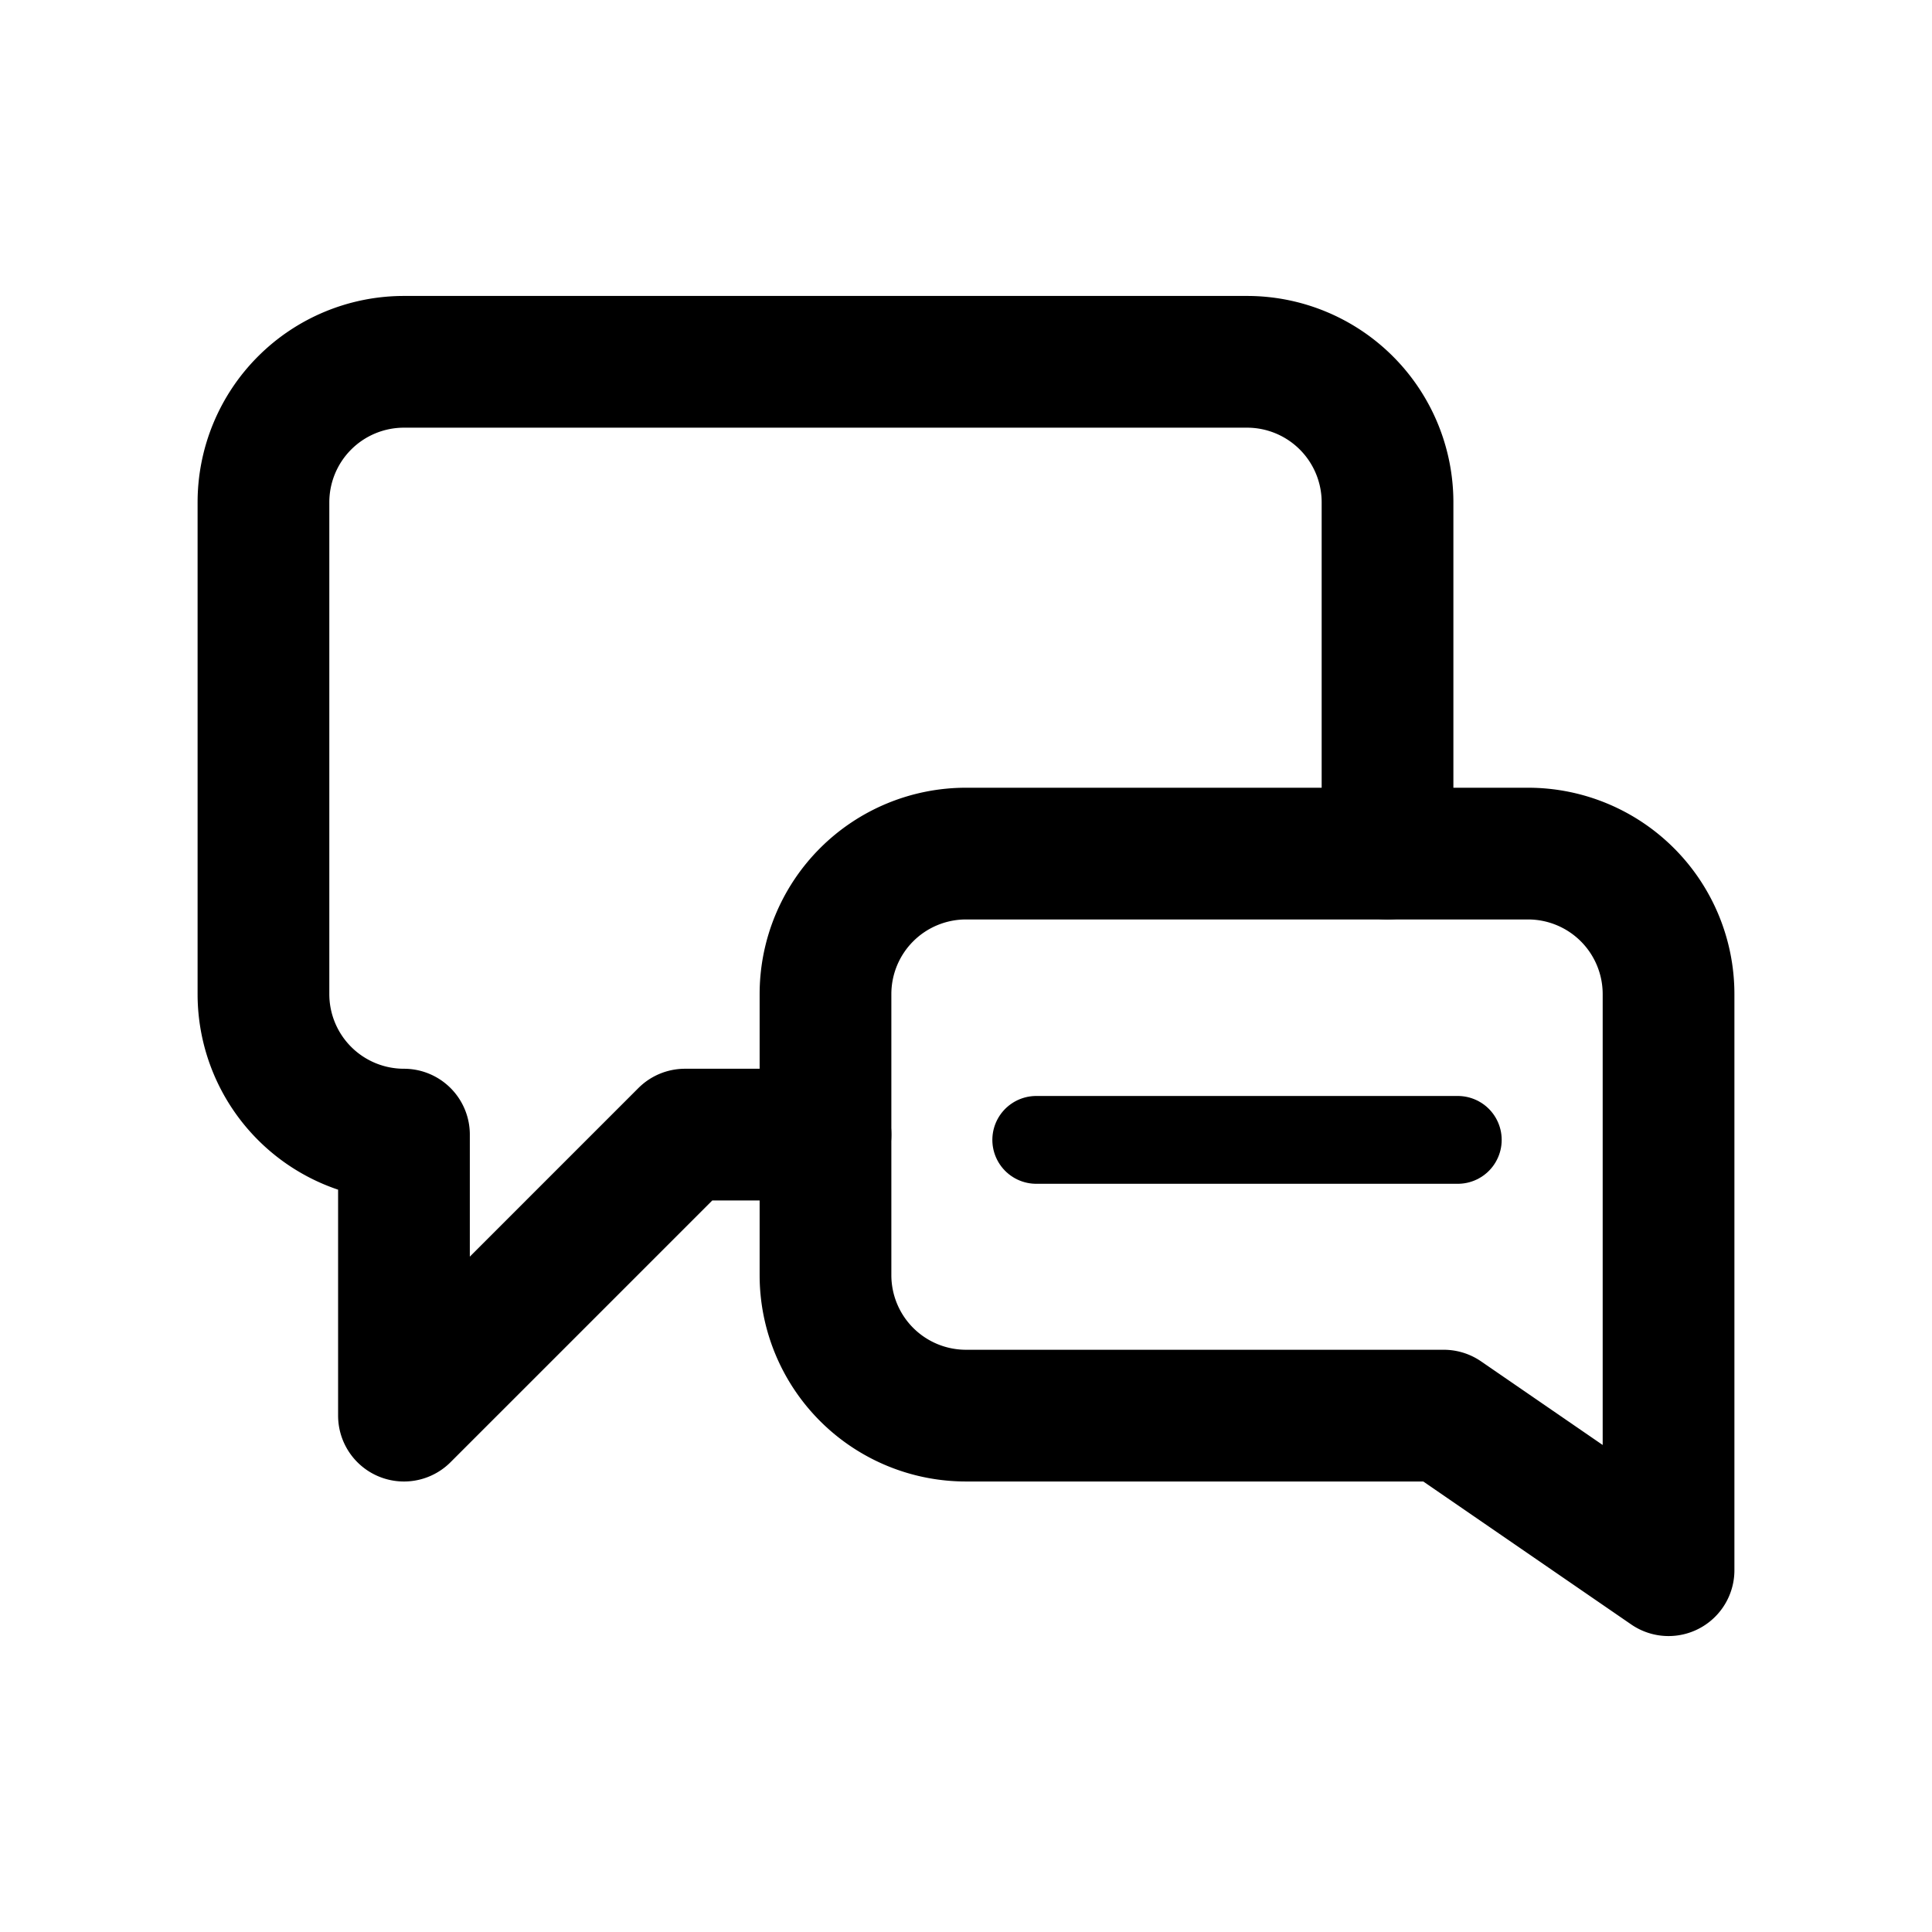 <svg data-name="Layer 1" xmlns="http://www.w3.org/2000/svg" viewBox="0 0 22 22"><path d="M15.8 9.72v-4a1.6 1.6 0 0 0-1.6-1.6H4.6A1.6 1.6 0 0 0 3 5.72v5.6a1.6 1.6 0 0 0 1.6 1.6h0v3.2l3.2-3.2h1.6" stroke-width="1.5" fill="none" stroke="currentColor" stroke-linecap="round" stroke-linejoin="round" data-darkreader-inline-stroke="" style="--darkreader-inline-stroke:currentColor;"></path><path d="M17.4 9.72H11a1.6 1.6 0 0 0-1.6 1.6v3.2a1.6 1.6 0 0 0 1.6 1.6h5.44L19 17.88v-6.56a1.6 1.6 0 0 0-1.6-1.6z" stroke-width="1.5" fill="none" stroke="currentColor" stroke-linecap="round" stroke-linejoin="round" data-darkreader-inline-stroke="" style="--darkreader-inline-stroke:currentColor;"></path><path fill="none" stroke="currentColor" stroke-linecap="round" stroke-linejoin="round" d="M11.8 12.98h4.8" data-darkreader-inline-stroke="" style="--darkreader-inline-stroke:currentColor;"></path></svg>